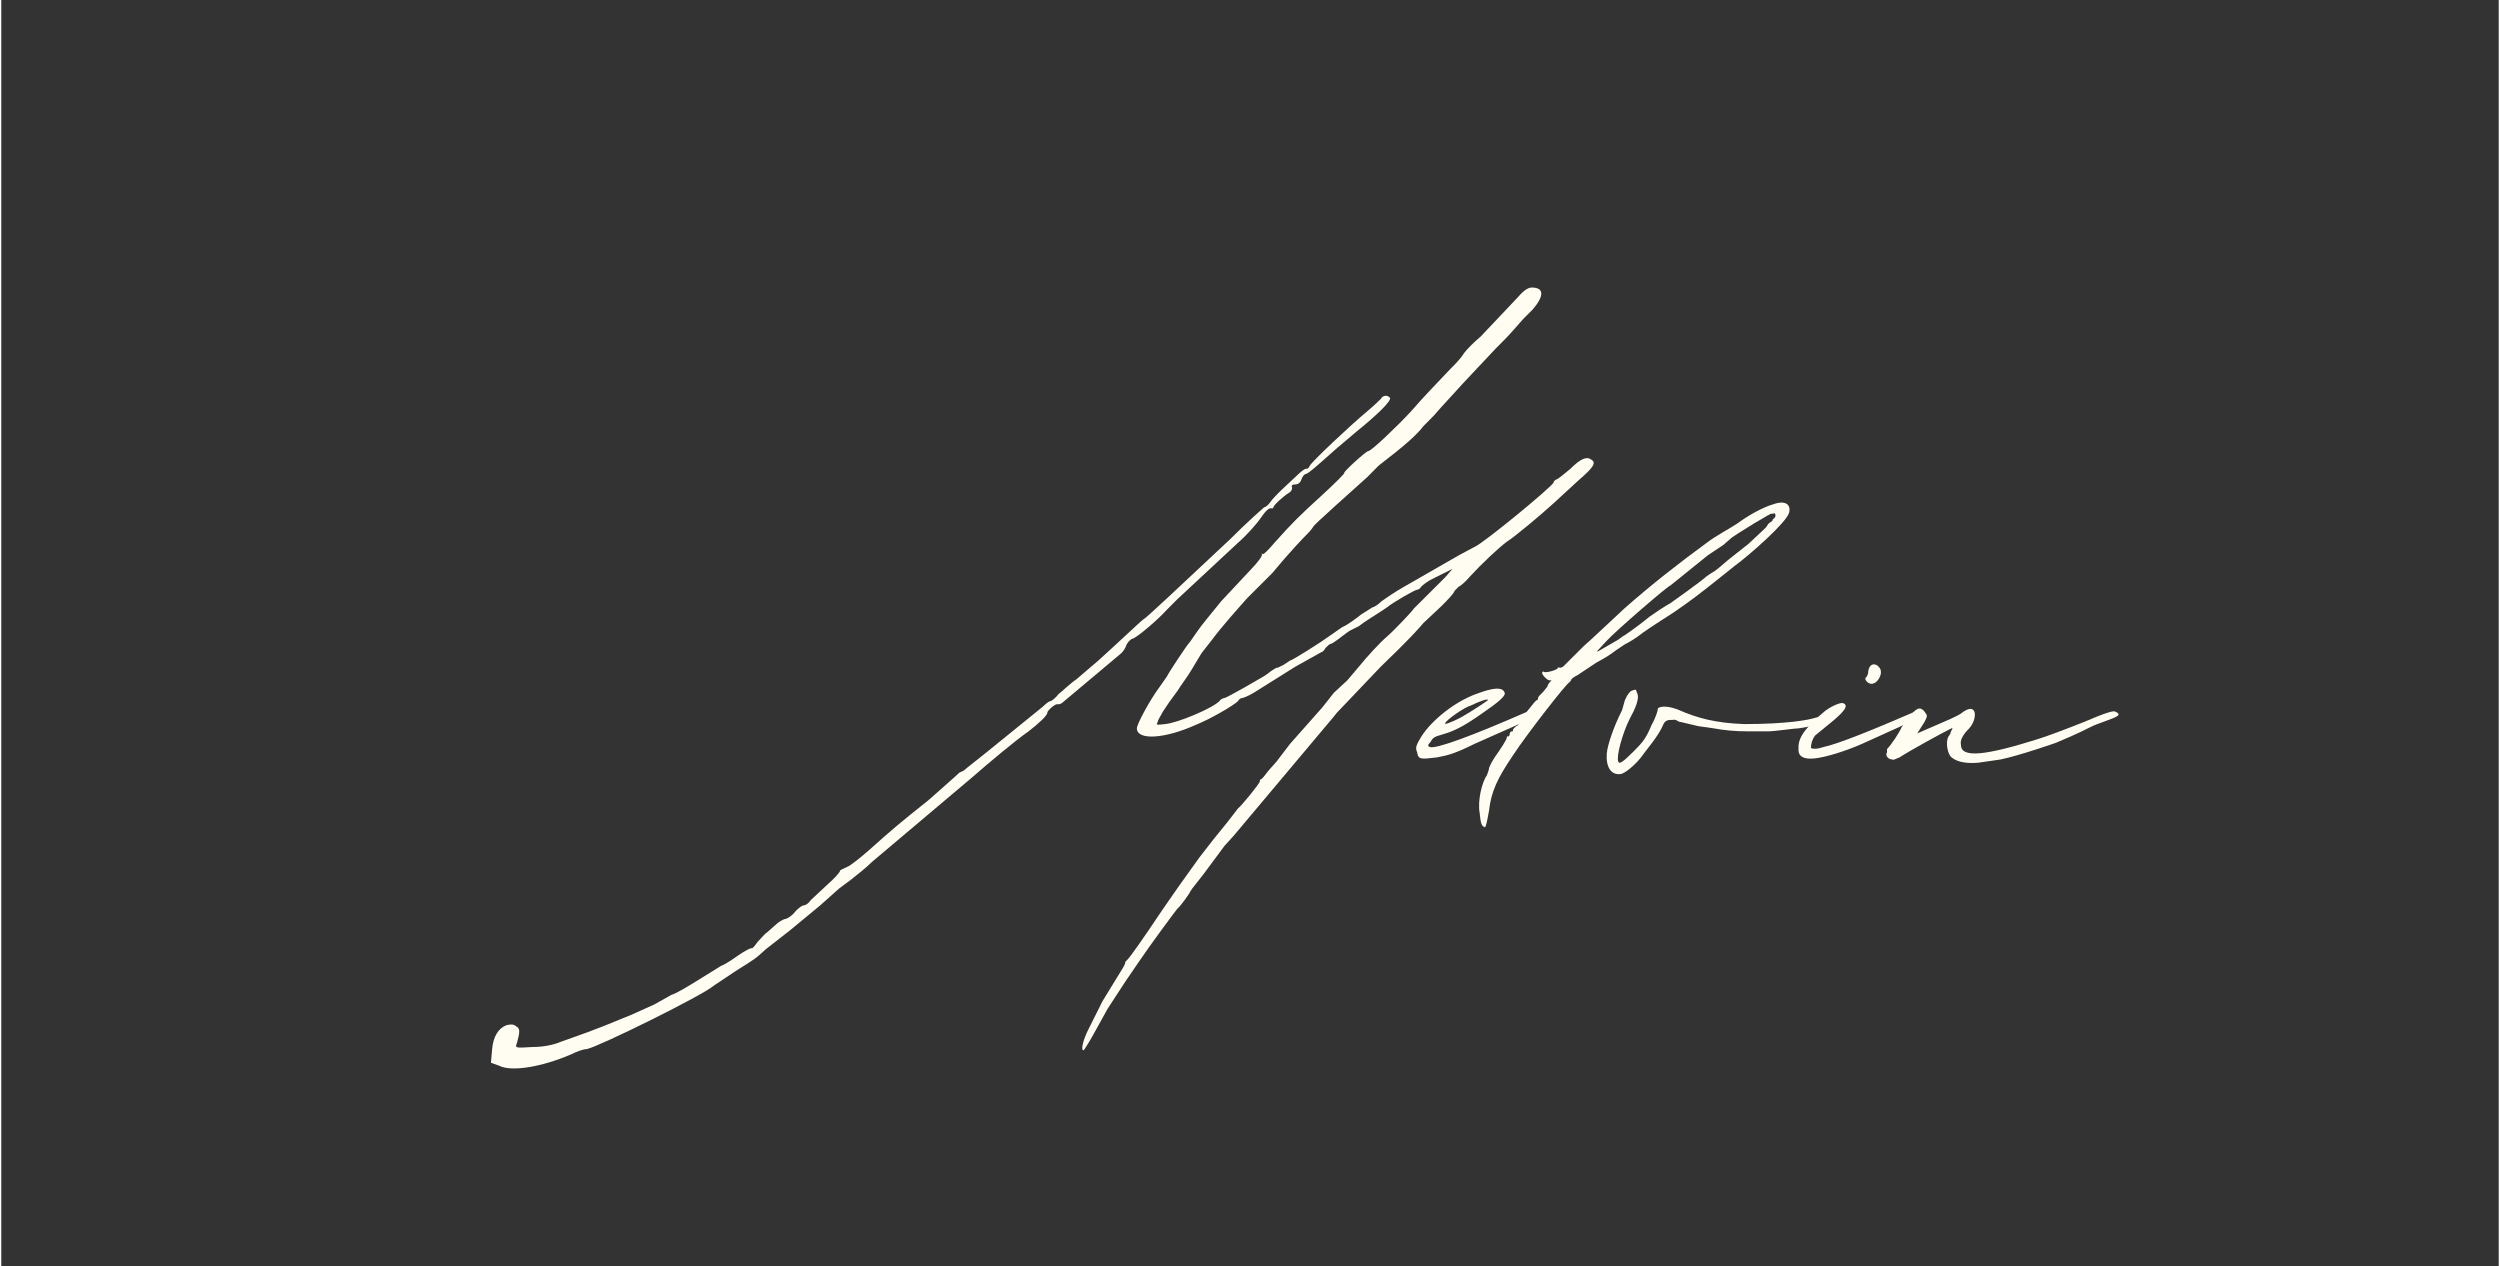 <svg xmlns="http://www.w3.org/2000/svg" xmlns:xlink="http://www.w3.org/1999/xlink" width="156" zoomAndPan="magnify" viewBox="0 0 116.88 59.25" height="79" preserveAspectRatio="xMidYMid meet" version="1.0"><rect x="0" y="0" width="116.88" height="59.25" fill="#333333" stroke="none"/><defs><g/></defs><g fill="#fffcf2" fill-opacity="1"><g transform="translate(18.041, 48.758)"><g><path d="M 32.617 0.391 C 32.668 0.34 32.91 -0.047 33.203 -0.586 L 33.742 -1.559 L 34.57 -2.828 L 35.203 -3.754 C 35.691 -4.484 36.957 -6.191 37.008 -6.242 C 37.105 -6.289 37.594 -6.973 37.594 -7.02 L 37.691 -7.168 L 38.227 -7.852 L 39.203 -9.168 L 39.641 -9.652 L 44.273 -15.164 L 44.469 -15.406 L 46.516 -17.555 C 47.832 -18.82 48.27 -19.309 48.516 -19.602 L 49.344 -20.379 C 49.637 -20.672 49.93 -20.965 49.977 -21.113 L 50.172 -21.309 C 50.219 -21.309 50.465 -21.504 50.707 -21.793 C 51.246 -22.379 52.023 -23.109 52.414 -23.402 C 52.805 -23.648 54.023 -24.672 54.609 -25.207 L 55.777 -26.281 C 56.512 -26.914 56.609 -27.109 56.363 -27.254 C 56.168 -27.402 55.875 -27.305 55.391 -26.816 C 55.098 -26.574 54.805 -26.328 54.754 -26.328 C 54.656 -26.281 54.609 -26.23 54.609 -26.184 C 54.609 -26.035 51.293 -23.305 50.902 -23.16 L 50.172 -22.77 L 47.539 -21.258 C 47.199 -21.062 46.758 -20.77 46.562 -20.625 C 46.367 -20.43 46.172 -20.332 46.125 -20.332 L 45.59 -19.992 C 45.344 -19.797 44.953 -19.504 44.711 -19.406 L 44.078 -18.965 C 43.832 -18.773 42.371 -17.844 42.273 -17.844 L 41.98 -17.648 L 41.688 -17.504 C 41.688 -17.555 41.445 -17.406 41.199 -17.211 L 41.055 -17.113 L 40.129 -16.578 C 39.688 -16.332 39.25 -16.09 39.203 -16.09 C 39.152 -16.09 39.055 -16.043 39.008 -15.992 C 38.762 -15.652 37.008 -14.918 36.422 -14.871 C 36.031 -14.824 35.984 -14.824 36.082 -14.969 C 36.082 -15.066 36.227 -15.262 36.324 -15.457 L 36.617 -15.895 L 37.008 -16.43 C 37.152 -16.676 37.496 -17.113 37.691 -17.457 L 38.129 -18.188 L 38.664 -18.871 C 39.055 -19.406 39.883 -20.332 40.273 -20.77 L 41.445 -21.941 L 41.98 -22.574 C 42.371 -23.016 42.711 -23.402 43.152 -23.844 C 43.25 -23.941 43.344 -24.086 43.344 -24.086 C 43.344 -24.137 43.832 -24.574 44.418 -25.109 L 45.883 -26.426 L 46.418 -26.965 C 47.684 -27.938 48.223 -28.426 48.516 -28.816 L 49 -29.305 L 49.344 -29.695 L 50.367 -30.816 L 51.879 -32.426 C 52.219 -32.766 52.465 -33.008 52.805 -33.398 L 53.195 -33.84 L 53.633 -34.277 C 54.172 -34.91 54.172 -35.301 53.586 -35.301 C 53.438 -35.301 53.242 -35.203 52.949 -34.863 L 51.195 -33.008 C 50.902 -32.766 50.562 -32.426 50.414 -32.23 C 50.27 -31.984 49.977 -31.691 49.781 -31.496 C 49 -30.668 48.562 -30.23 47.93 -29.5 C 47.297 -28.816 46.074 -27.645 45.93 -27.645 C 45.832 -27.645 44.758 -26.672 44.809 -26.621 C 44.855 -26.621 44.371 -26.133 43.785 -25.598 C 42.664 -24.574 42.418 -24.332 41.543 -23.355 C 41.297 -23.062 41.055 -22.82 41.004 -22.82 C 40.957 -22.867 40.906 -22.867 40.957 -22.82 C 41.004 -22.77 40.762 -22.43 40.422 -22.086 L 39.055 -20.625 C 38.664 -20.137 38.129 -19.504 37.934 -19.211 L 37.594 -18.723 C 37.445 -18.578 36.52 -17.164 36.52 -17.113 L 36.18 -16.625 C 35.738 -16.043 35.105 -14.871 35.105 -14.676 C 35.105 -14.09 36.422 -14.188 37.836 -14.824 C 38.566 -15.113 39.641 -15.75 39.836 -15.945 C 39.883 -16.043 39.98 -16.09 40.031 -16.09 C 40.078 -16.09 40.324 -16.188 40.566 -16.332 L 42.516 -17.555 L 43.734 -18.234 C 43.785 -18.234 43.883 -18.332 43.93 -18.43 C 44.027 -18.527 44.125 -18.625 44.176 -18.625 C 44.223 -18.625 44.371 -18.723 44.566 -18.871 C 44.758 -19.016 45.004 -19.211 45.102 -19.258 L 45.492 -19.453 C 45.734 -19.648 46.367 -20.039 46.516 -20.137 L 46.809 -20.332 C 47.102 -20.574 48.125 -21.16 48.223 -21.16 C 48.27 -21.16 48.367 -21.211 48.418 -21.309 C 48.516 -21.406 48.711 -21.551 48.902 -21.648 L 49.879 -22.137 L 49.539 -21.746 L 48.074 -20.285 C 48.027 -20.188 47.148 -19.258 46.809 -18.965 C 46.516 -18.723 45.883 -18.039 45.492 -17.555 L 44.953 -16.918 L 44.32 -16.332 L 43.785 -15.652 L 42.273 -13.945 L 41.641 -13.117 L 41.25 -12.676 C 41.102 -12.48 40.957 -12.285 40.906 -12.285 C 40.859 -12.285 40.859 -12.238 40.859 -12.191 C 40.859 -12.094 39.98 -11.02 39.836 -10.922 L 39.348 -10.289 L 38.715 -9.508 L 38.031 -8.629 L 37.055 -7.266 L 36.277 -6.145 C 35.398 -4.828 34.812 -4 34.668 -3.852 C 34.57 -3.754 34.52 -3.707 34.57 -3.707 C 34.57 -3.707 34.52 -3.559 34.422 -3.414 L 33.496 -1.902 L 32.812 -0.535 C 32.57 -0.047 32.473 0.438 32.617 0.391 Z M 5.266 1.121 C 5.852 1.414 7.266 1.172 8.629 0.586 C 8.824 0.488 9.168 0.34 9.363 0.34 C 9.996 0.195 14.824 -2.195 15.309 -2.633 L 16.332 -3.316 C 17.262 -3.902 17.211 -3.852 17.746 -4.34 L 18.871 -5.219 L 20.285 -6.387 L 21.16 -7.168 L 21.746 -7.605 C 21.988 -7.801 22.43 -8.141 22.723 -8.434 L 27.402 -12.383 C 28.184 -13.066 29.402 -14.09 30.035 -14.531 C 30.473 -14.871 30.914 -15.262 30.914 -15.406 C 30.914 -15.504 31.301 -15.848 31.398 -15.797 C 31.449 -15.797 31.547 -15.797 31.645 -15.895 L 34.375 -18.188 C 34.473 -18.285 34.57 -18.43 34.617 -18.578 C 34.668 -18.676 34.766 -18.82 34.91 -18.871 C 35.105 -18.918 36.082 -19.746 36.52 -20.234 L 37.008 -20.723 L 39.836 -23.355 C 40.227 -23.695 40.711 -24.234 40.906 -24.523 C 41.102 -24.816 41.297 -25.012 41.395 -24.965 C 41.445 -24.965 41.492 -24.965 41.492 -25.012 C 41.492 -25.109 41.98 -25.551 42.223 -25.695 C 42.32 -25.742 42.371 -25.84 42.371 -25.938 C 42.32 -26.035 42.371 -26.086 42.516 -26.086 C 42.664 -26.086 42.762 -26.184 42.809 -26.328 C 42.859 -26.477 42.957 -26.574 43.004 -26.574 C 43.102 -26.574 43.492 -26.914 44.418 -27.742 L 45.395 -28.57 C 46.367 -29.352 47.004 -29.984 46.953 -30.133 C 46.855 -30.277 46.613 -30.277 46.516 -30.082 C 46.465 -30.035 46.223 -29.793 45.93 -29.547 C 45.051 -28.816 43.297 -27.156 43.199 -26.965 C 43.152 -26.867 43.102 -26.816 43.055 -26.816 C 43.004 -26.867 42.762 -26.672 42.566 -26.477 L 41.836 -25.793 C 41.688 -25.648 41.445 -25.402 41.348 -25.258 C 41.25 -25.109 41.102 -25.012 41.055 -25.012 C 41.055 -25.012 40.273 -24.332 39.445 -23.5 C 37.008 -21.211 35.496 -19.797 35.445 -19.797 C 35.398 -19.797 34.227 -18.676 33.301 -17.844 L 32.277 -16.969 C 31.984 -16.773 31.645 -16.43 31.449 -16.285 C 31.301 -16.09 31.109 -15.945 31.059 -15.945 C 31.012 -15.945 30.863 -15.848 30.719 -15.699 L 28.133 -13.602 L 27.156 -12.824 C 27.012 -12.676 26.867 -12.629 26.867 -12.629 C 26.816 -12.629 26.719 -12.531 26.621 -12.434 L 25.355 -11.312 C 23.941 -10.191 23.551 -9.848 22.625 -9.02 C 22.184 -8.629 21.695 -8.238 21.551 -8.191 C 21.355 -8.094 21.211 -8.047 21.211 -7.996 C 21.211 -7.949 20.965 -7.656 20.625 -7.363 L 19.844 -6.633 C 19.746 -6.484 19.602 -6.387 19.504 -6.387 C 19.453 -6.387 19.309 -6.289 19.16 -6.145 C 19.016 -5.949 18.82 -5.801 18.676 -5.754 C 18.578 -5.754 18.332 -5.605 18.234 -5.508 L 17.797 -5.121 C 17.699 -5.07 17.504 -4.828 17.359 -4.68 C 17.211 -4.484 17.113 -4.34 17.066 -4.387 C 17.016 -4.387 16.723 -4.242 16.383 -4 C 16.043 -3.754 15.699 -3.559 15.652 -3.559 L 14.629 -2.926 C 14.09 -2.586 13.508 -2.242 13.312 -2.195 L 12.531 -1.754 L 11.457 -1.27 C 10.141 -0.73 9.898 -0.633 9.363 -0.438 L 8.141 0 C 7.801 0.145 7.312 0.242 6.824 0.242 C 5.996 0.293 5.996 0.293 6.094 0.047 C 6.242 -0.488 6.242 -0.633 6.047 -0.73 C 5.949 -0.828 5.801 -0.828 5.605 -0.781 C 5.219 -0.633 4.973 -0.242 4.926 0.391 L 4.875 0.977 Z M 5.266 1.121 "/></g></g></g><g fill="#fffcf2" fill-opacity="1"><g transform="translate(67.677, 48.758)"><g><path d="M -0.488 -13.312 C 0.047 -13.41 0.391 -13.508 1.27 -13.945 L 3.461 -14.918 L 4.094 -15.211 C 4.145 -15.262 4.145 -15.406 4.047 -15.457 L 4 -15.504 L 3.852 -15.504 L 3.754 -15.457 C 1.074 -14.285 -0.535 -13.699 -0.828 -13.797 C -0.926 -13.848 -0.926 -13.895 -0.781 -14.043 C -0.684 -14.238 -0.586 -14.285 -0.242 -14.383 C 0.293 -14.531 0.781 -14.773 1.609 -15.359 C 2.391 -15.895 2.73 -16.188 2.684 -16.332 C 2.586 -16.625 2.145 -16.578 1.363 -16.285 C 0.391 -15.945 -0.73 -15.066 -1.219 -14.285 C -1.461 -13.895 -1.512 -13.75 -1.414 -13.555 C -1.363 -13.215 -1.27 -13.215 -0.488 -13.312 Z M -0.098 -14.918 C -0.047 -15.066 0.781 -15.652 1.121 -15.75 C 1.414 -15.895 1.902 -16.09 1.902 -15.992 C 1.852 -15.945 1.121 -15.457 0.684 -15.211 C 0.145 -14.918 -0.195 -14.824 -0.098 -14.918 Z M -0.098 -14.918 "/></g></g></g><g fill="#fffcf2" fill-opacity="1"><g transform="translate(71.577, 48.758)"><g><path d="M -2.145 -10.043 C -2.098 -10.043 -2.047 -10.289 -1.949 -10.824 C -1.852 -11.703 -1.559 -12.336 -0.828 -13.41 C -0.195 -14.383 1.707 -16.82 1.805 -16.82 C 1.852 -16.871 1.902 -16.918 1.902 -16.969 C 2 -17.066 2.098 -17.113 2.195 -17.164 L 3.07 -17.746 C 3.512 -17.992 3.609 -18.039 4 -18.332 L 4.438 -18.625 C 4.484 -18.625 4.973 -18.918 5.266 -19.16 C 5.605 -19.406 6.535 -19.992 6.68 -20.09 L 7.168 -20.43 L 7.703 -20.82 L 8.336 -21.309 L 9.555 -22.281 C 10.289 -22.82 11.996 -24.332 12.094 -24.77 C 12.191 -25.16 11.898 -25.355 11.359 -25.16 C 10.824 -25.012 10.094 -24.574 9.703 -24.281 C 9.266 -23.988 8.68 -23.695 8.238 -23.355 C 6.973 -22.43 5.656 -21.406 4.387 -20.285 C 3.852 -19.797 2.73 -18.723 2.488 -18.527 L 1.512 -17.555 C 1.414 -17.504 1.363 -17.504 1.363 -17.504 C 1.316 -17.555 1.27 -17.504 1.27 -17.504 C 1.27 -17.406 0.73 -17.262 0.633 -17.309 C 0.586 -17.359 0.535 -17.309 0.535 -17.262 C 0.535 -17.164 0.781 -16.918 0.879 -16.918 L 0.977 -16.918 C 0.828 -16.773 0.781 -16.676 0.781 -16.625 L 0.586 -16.383 C 0.438 -16.238 0.34 -16.141 0.34 -16.09 C 0.34 -16.043 0.34 -15.992 0.293 -15.992 C 0.242 -15.992 0.098 -15.797 -0.098 -15.555 L -0.488 -15.066 C -0.535 -15.066 -0.535 -14.969 -0.535 -14.918 C -0.586 -14.824 -0.633 -14.773 -0.684 -14.773 L -0.828 -14.629 C -0.828 -14.531 -0.828 -14.531 -0.879 -14.531 C -0.926 -14.531 -0.977 -14.48 -0.977 -14.434 C -0.977 -14.336 -1.023 -14.285 -1.074 -14.285 C -1.074 -14.336 -1.121 -14.285 -1.121 -14.238 C -1.121 -14.141 -1.414 -13.699 -1.656 -13.359 C -1.852 -13.066 -1.902 -12.922 -1.949 -12.824 C -1.949 -12.727 -2 -12.629 -2.047 -12.48 C -2.293 -12.141 -2.488 -11.262 -2.391 -10.727 C -2.34 -10.191 -2.293 -10.094 -2.145 -10.043 Z M 3.168 -18.285 C 3.023 -18.234 3.121 -18.285 3.512 -18.723 C 3.949 -19.211 6.438 -21.355 6.535 -21.355 L 8.289 -22.77 L 9.02 -23.258 L 9.41 -23.598 L 9.703 -23.793 L 10.484 -24.281 L 10.824 -24.477 L 11.066 -24.621 L 11.164 -24.672 C 11.215 -24.719 11.262 -24.719 11.359 -24.719 C 11.41 -24.77 11.457 -24.719 11.457 -24.621 C 11.457 -24.621 11.457 -24.574 11.41 -24.523 L 11.312 -24.426 L 11.312 -24.379 L 11.164 -24.281 L 11.117 -24.234 L 11.02 -24.086 L 10.871 -23.941 L 10.191 -23.305 L 9.266 -22.574 C 8.875 -22.234 8.582 -21.988 8.531 -21.988 L 8.238 -21.793 C 7.852 -21.453 6.73 -20.672 6.535 -20.527 C 6.34 -20.43 5.754 -20.039 5.559 -19.895 C 5.266 -19.648 4.484 -19.062 4.289 -18.965 L 4.094 -18.82 Z M 3.168 -18.285 "/></g></g></g><g fill="#fffcf2" fill-opacity="1"><g transform="translate(75.868, 48.758)"><g><path d="M -0.098 -12.531 C 0.098 -12.531 0.684 -13.02 0.977 -13.457 C 1.074 -13.602 1.707 -14.336 1.902 -14.824 C 2 -15.066 2.145 -15.066 2.34 -15.066 C 2.535 -15.113 2.586 -14.969 2.73 -14.969 L 3.559 -14.773 L 4.242 -14.676 C 4.777 -14.578 5.266 -14.531 5.898 -14.531 L 6.824 -14.531 C 7.117 -14.531 8.094 -14.676 8.289 -14.676 L 8.824 -14.773 C 9.363 -14.918 9.703 -15.066 9.703 -15.211 C 9.508 -15.457 9.555 -15.262 9.02 -15.164 C 8.727 -15.066 7.703 -14.871 5.703 -14.871 C 4.34 -14.918 3.461 -15.164 2.586 -15.555 C 1.949 -15.797 1.609 -15.652 1.656 -15.555 C 1.656 -15.504 1.559 -15.164 1.363 -14.824 C 1.121 -14.238 0.977 -14.043 0.535 -13.602 C 0.047 -13.117 -0.145 -12.969 -0.195 -13.117 C -0.293 -13.359 0 -14.434 0.34 -15.113 C 0.586 -15.555 0.828 -16.09 0.684 -16.332 L 0.633 -16.48 C 0.633 -16.48 0.535 -16.48 0.438 -16.43 C 0.391 -16.43 0.242 -16.285 0.145 -16.043 C 0.098 -15.992 0 -15.504 -0.047 -15.457 C -0.391 -14.773 -0.684 -13.945 -0.73 -13.508 C -0.781 -12.871 -0.535 -12.48 -0.098 -12.531 Z M -0.098 -12.531 "/></g></g></g><g fill="#fffcf2" fill-opacity="1"><g transform="translate(85.571, 48.758)"><g><path d="M 2.047 -16.773 C 2.242 -16.82 2.438 -17.164 2.391 -17.359 C 2.391 -17.457 2.293 -17.555 2.242 -17.602 C 2.047 -17.746 1.852 -17.648 1.805 -17.359 C 1.805 -17.211 1.754 -17.113 1.707 -17.066 C 1.559 -16.969 1.852 -16.676 2.047 -16.773 Z M -0.73 -13.262 C -0.195 -13.312 0.73 -13.602 1.512 -13.945 L 3.656 -14.918 L 4.242 -15.164 C 4.387 -15.262 4.387 -15.406 4.289 -15.457 L 4.191 -15.504 L 4.094 -15.504 L 4 -15.457 C 1.852 -14.531 0.391 -13.945 -0.293 -13.797 C -0.293 -13.797 -0.684 -13.652 -0.879 -13.75 C -0.879 -13.945 -0.828 -14.141 -0.684 -14.336 L 0.145 -15.016 C 0.73 -15.504 0.879 -15.75 0.633 -15.848 C 0.535 -15.895 0.145 -15.75 -0.195 -15.504 C -1.074 -14.773 -1.461 -14.285 -1.461 -13.797 L -1.461 -13.652 C -1.461 -13.359 -1.219 -13.215 -0.73 -13.262 Z M -0.73 -13.262 "/></g></g></g><g fill="#fffcf2" fill-opacity="1"><g transform="translate(89.666, 48.758)"><g><path d="M 2.875 -13.066 L 3.902 -13.215 C 4.828 -13.41 6.484 -13.992 6.484 -13.992 L 7.168 -14.285 L 7.703 -14.531 L 7.996 -14.676 C 8.387 -14.871 8.434 -14.871 8.824 -15.016 C 9.363 -15.211 9.605 -15.309 9.266 -15.457 C 9.168 -15.504 8.824 -15.406 7.801 -14.969 C 7.07 -14.676 6.047 -14.285 5.559 -14.141 C 3.219 -13.41 2.047 -13.262 2.047 -13.895 C 2 -14.09 2.098 -14.336 2.438 -14.676 C 2.828 -15.113 2.828 -15.945 2.098 -15.406 C 2 -15.309 1.754 -15.211 1.559 -15.113 L 0 -14.434 L 0.34 -14.969 C 0.488 -15.262 0.488 -15.262 0.34 -15.457 C 0.145 -15.699 -0.047 -15.652 -0.391 -15.164 L -0.73 -14.727 C -0.828 -14.48 -1.219 -13.895 -1.414 -13.699 L -1.414 -13.555 C -1.512 -13.41 -1.363 -13.215 -1.172 -13.215 C -1.121 -13.164 -0.977 -13.262 -0.828 -13.312 C -0.391 -13.602 1.121 -14.434 1.609 -14.676 L 1.656 -14.676 L 1.559 -14.48 L 1.559 -14.434 L 1.461 -14.285 C 1.316 -14.043 1.414 -13.457 1.609 -13.312 C 1.902 -13.066 2.391 -13.02 2.875 -13.066 Z M 2.875 -13.066 "/></g></g></g></svg>